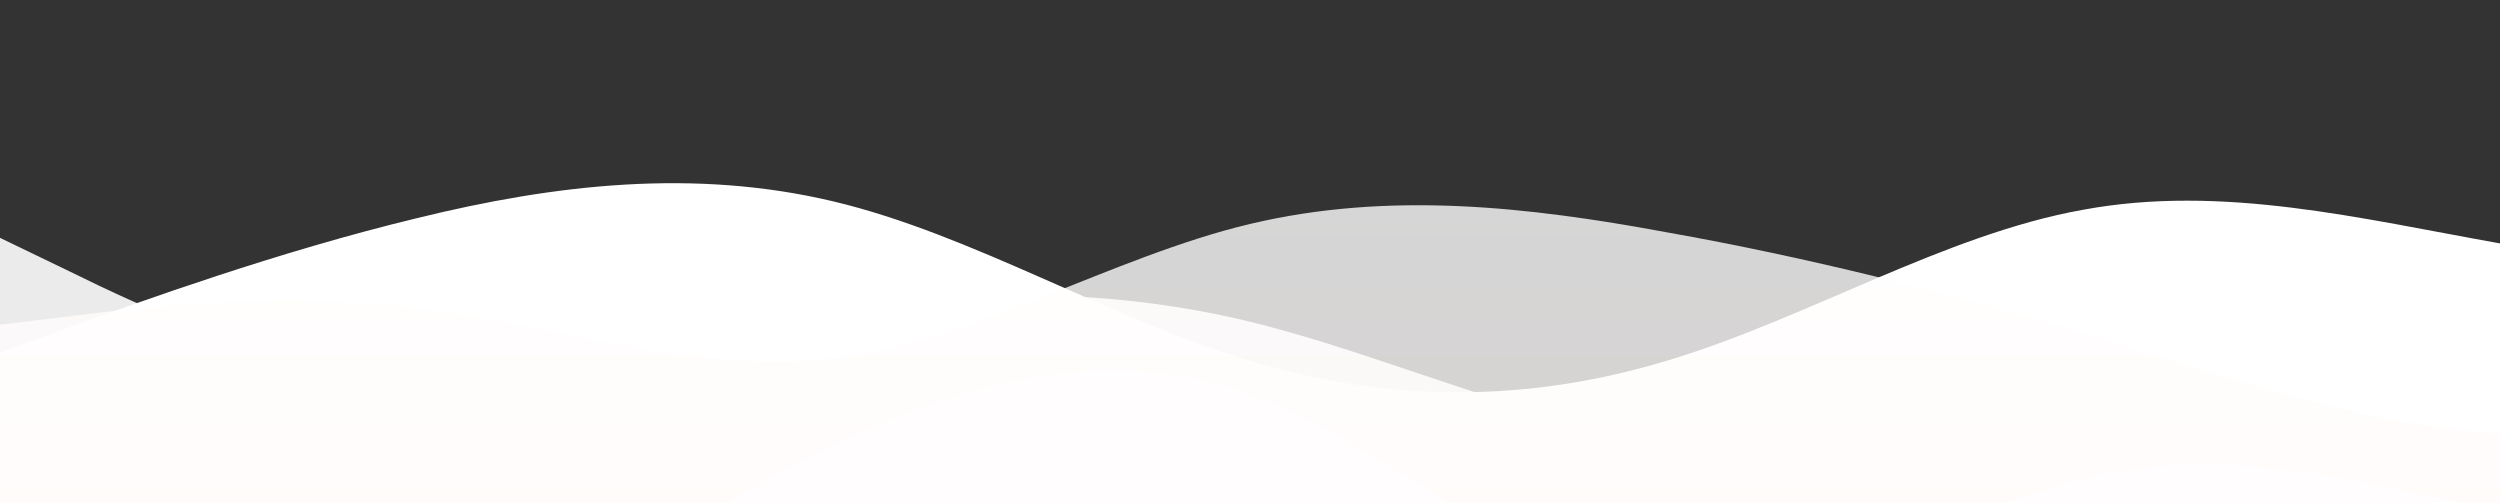 <?xml version="1.0" standalone="no"?>
<svg xmlns:xlink="http://www.w3.org/1999/xlink" id="wave" style="transform:rotate(0deg); transition: 0.3s" viewBox="0 0 1440 290" version="1.1" xmlns="http://www.w3.org/2000/svg"><rect x="0" y="0" width="1440" height="290" fill="#333333" stroke="none"/><defs><linearGradient id="sw-gradient-0" x1="0" x2="0" y1="1" y2="0"><stop stop-color="rgba(255, 255, 255, 1)" offset="0%"/><stop stop-color="rgba(254.549, 254.549, 254.549, 1)" offset="100%"/></linearGradient></defs><path style="transform:translate(0, 0px); opacity:1" fill="url(#sw-gradient-0)" d="M0,203L40,188.5C80,174,160,145,240,125.7C320,106,400,97,480,116C560,135,640,184,720,207.8C800,232,880,232,960,207.8C1040,184,1120,135,1200,120.8C1280,106,1360,126,1440,140.2C1520,155,1600,164,1680,178.8C1760,193,1840,213,1920,212.7C2000,213,2080,193,2160,198.2C2240,203,2320,232,2400,236.8C2480,242,2560,222,2640,212.7C2720,203,2800,203,2880,193.3C2960,184,3040,164,3120,174C3200,184,3280,222,3360,222.3C3440,222,3520,184,3600,164.3C3680,145,3760,145,3840,130.5C3920,116,4000,87,4080,72.5C4160,58,4240,58,4320,77.3C4400,97,4480,135,4560,130.5C4640,126,4720,77,4800,67.7C4880,58,4960,87,5040,87C5120,87,5200,58,5280,72.5C5360,87,5440,145,5520,164.3C5600,184,5680,164,5720,154.7L5760,145L5760,290L5720,290C5680,290,5600,290,5520,290C5440,290,5360,290,5280,290C5200,290,5120,290,5040,290C4960,290,4880,290,4800,290C4720,290,4640,290,4560,290C4480,290,4400,290,4320,290C4240,290,4160,290,4080,290C4000,290,3920,290,3840,290C3760,290,3680,290,3600,290C3520,290,3440,290,3360,290C3280,290,3200,290,3120,290C3040,290,2960,290,2880,290C2800,290,2720,290,2640,290C2560,290,2480,290,2400,290C2320,290,2240,290,2160,290C2080,290,2000,290,1920,290C1840,290,1760,290,1680,290C1600,290,1520,290,1440,290C1360,290,1280,290,1200,290C1120,290,1040,290,960,290C880,290,800,290,720,290C640,290,560,290,480,290C400,290,320,290,240,290C160,290,80,290,40,290L0,290Z"/><defs><linearGradient id="sw-gradient-1" x1="0" x2="0" y1="1" y2="0"><stop stop-color="rgba(255, 255, 255, 1)" offset="0%"/><stop stop-color="rgba(255, 255, 255, 1)" offset="100%"/></linearGradient></defs><path style="transform:translate(0, 50px); opacity:0.9" fill="url(#sw-gradient-1)" d="M0,87L40,106.3C80,126,160,164,240,169.2C320,174,400,145,480,130.5C560,116,640,116,720,135.3C800,155,880,193,960,203C1040,213,1120,193,1200,193.3C1280,193,1360,213,1440,207.8C1520,203,1600,174,1680,145C1760,116,1840,87,1920,67.7C2000,48,2080,39,2160,72.5C2240,106,2320,184,2400,188.5C2480,193,2560,126,2640,82.2C2720,39,2800,19,2880,53.2C2960,87,3040,174,3120,178.8C3200,184,3280,106,3360,77.3C3440,48,3520,68,3600,96.7C3680,126,3760,164,3840,164.3C3920,164,4000,126,4080,135.3C4160,145,4240,203,4320,207.8C4400,213,4480,164,4560,159.5C4640,155,4720,193,4800,183.7C4880,174,4960,116,5040,91.8C5120,68,5200,77,5280,82.2C5360,87,5440,87,5520,72.5C5600,58,5680,29,5720,14.5L5760,0L5760,290L5720,290C5680,290,5600,290,5520,290C5440,290,5360,290,5280,290C5200,290,5120,290,5040,290C4960,290,4880,290,4800,290C4720,290,4640,290,4560,290C4480,290,4400,290,4320,290C4240,290,4160,290,4080,290C4000,290,3920,290,3840,290C3760,290,3680,290,3600,290C3520,290,3440,290,3360,290C3280,290,3200,290,3120,290C3040,290,2960,290,2880,290C2800,290,2720,290,2640,290C2560,290,2480,290,2400,290C2320,290,2240,290,2160,290C2080,290,2000,290,1920,290C1840,290,1760,290,1680,290C1600,290,1520,290,1440,290C1360,290,1280,290,1200,290C1120,290,1040,290,960,290C880,290,800,290,720,290C640,290,560,290,480,290C400,290,320,290,240,290C160,290,80,290,40,290L0,290Z"/><defs><linearGradient id="sw-gradient-2" x1="0" x2="0" y1="1" y2="0"><stop stop-color="rgba(255, 248.041, 245.806, 1)" offset="0%"/><stop stop-color="rgba(255, 255, 255, 1)" offset="100%"/></linearGradient></defs><path style="transform:translate(0, 100px); opacity:0.8" fill="url(#sw-gradient-2)" d="M0,87L40,82.2C80,77,160,68,240,77.3C320,87,400,116,480,106.3C560,97,640,48,720,29C800,10,880,19,960,33.8C1040,48,1120,68,1200,91.8C1280,116,1360,145,1440,149.8C1520,155,1600,135,1680,125.7C1760,116,1840,116,1920,120.8C2000,126,2080,135,2160,116C2240,97,2320,48,2400,33.8C2480,19,2560,39,2640,48.3C2720,58,2800,58,2880,67.7C2960,77,3040,97,3120,91.8C3200,87,3280,58,3360,48.3C3440,39,3520,48,3600,58C3680,68,3760,77,3840,87C3920,97,4000,106,4080,106.3C4160,106,4240,97,4320,96.7C4400,97,4480,106,4560,111.2C4640,116,4720,116,4800,120.8C4880,126,4960,135,5040,154.7C5120,174,5200,203,5280,207.8C5360,213,5440,193,5520,193.3C5600,193,5680,213,5720,222.3L5760,232L5760,290L5720,290C5680,290,5600,290,5520,290C5440,290,5360,290,5280,290C5200,290,5120,290,5040,290C4960,290,4880,290,4800,290C4720,290,4640,290,4560,290C4480,290,4400,290,4320,290C4240,290,4160,290,4080,290C4000,290,3920,290,3840,290C3760,290,3680,290,3600,290C3520,290,3440,290,3360,290C3280,290,3200,290,3120,290C3040,290,2960,290,2880,290C2800,290,2720,290,2640,290C2560,290,2480,290,2400,290C2320,290,2240,290,2160,290C2080,290,2000,290,1920,290C1840,290,1760,290,1680,290C1600,290,1520,290,1440,290C1360,290,1280,290,1200,290C1120,290,1040,290,960,290C880,290,800,290,720,290C640,290,560,290,480,290C400,290,320,290,240,290C160,290,80,290,40,290L0,290Z"/><defs><linearGradient id="sw-gradient-3" x1="0" x2="0" y1="1" y2="0"><stop stop-color="rgba(255, 254.58, 254.445, 1)" offset="0%"/><stop stop-color="rgba(255, 255, 255, 1)" offset="100%"/></linearGradient></defs><path style="transform:translate(0, 150px); opacity:0.7" fill="url(#sw-gradient-3)" d="M0,232L40,236.8C80,242,160,251,240,227.2C320,203,400,145,480,106.3C560,68,640,48,720,77.3C800,106,880,184,960,193.3C1040,203,1120,145,1200,125.7C1280,106,1360,126,1440,145C1520,164,1600,184,1680,203C1760,222,1840,242,1920,217.5C2000,193,2080,126,2160,87C2240,48,2320,39,2400,58C2480,77,2560,126,2640,145C2720,164,2800,155,2880,154.7C2960,155,3040,164,3120,140.2C3200,116,3280,58,3360,72.5C3440,87,3520,174,3600,203C3680,232,3760,203,3840,164.3C3920,126,4000,77,4080,58C4160,39,4240,48,4320,82.2C4400,116,4480,174,4560,198.2C4640,222,4720,213,4800,178.8C4880,145,4960,87,5040,53.2C5120,19,5200,10,5280,9.7C5360,10,5440,19,5520,38.7C5600,58,5680,87,5720,101.5L5760,116L5760,290L5720,290C5680,290,5600,290,5520,290C5440,290,5360,290,5280,290C5200,290,5120,290,5040,290C4960,290,4880,290,4800,290C4720,290,4640,290,4560,290C4480,290,4400,290,4320,290C4240,290,4160,290,4080,290C4000,290,3920,290,3840,290C3760,290,3680,290,3600,290C3520,290,3440,290,3360,290C3280,290,3200,290,3120,290C3040,290,2960,290,2880,290C2800,290,2720,290,2640,290C2560,290,2480,290,2400,290C2320,290,2240,290,2160,290C2080,290,2000,290,1920,290C1840,290,1760,290,1680,290C1600,290,1520,290,1440,290C1360,290,1280,290,1200,290C1120,290,1040,290,960,290C880,290,800,290,720,290C640,290,560,290,480,290C400,290,320,290,240,290C160,290,80,290,40,290L0,290Z"/></svg>
